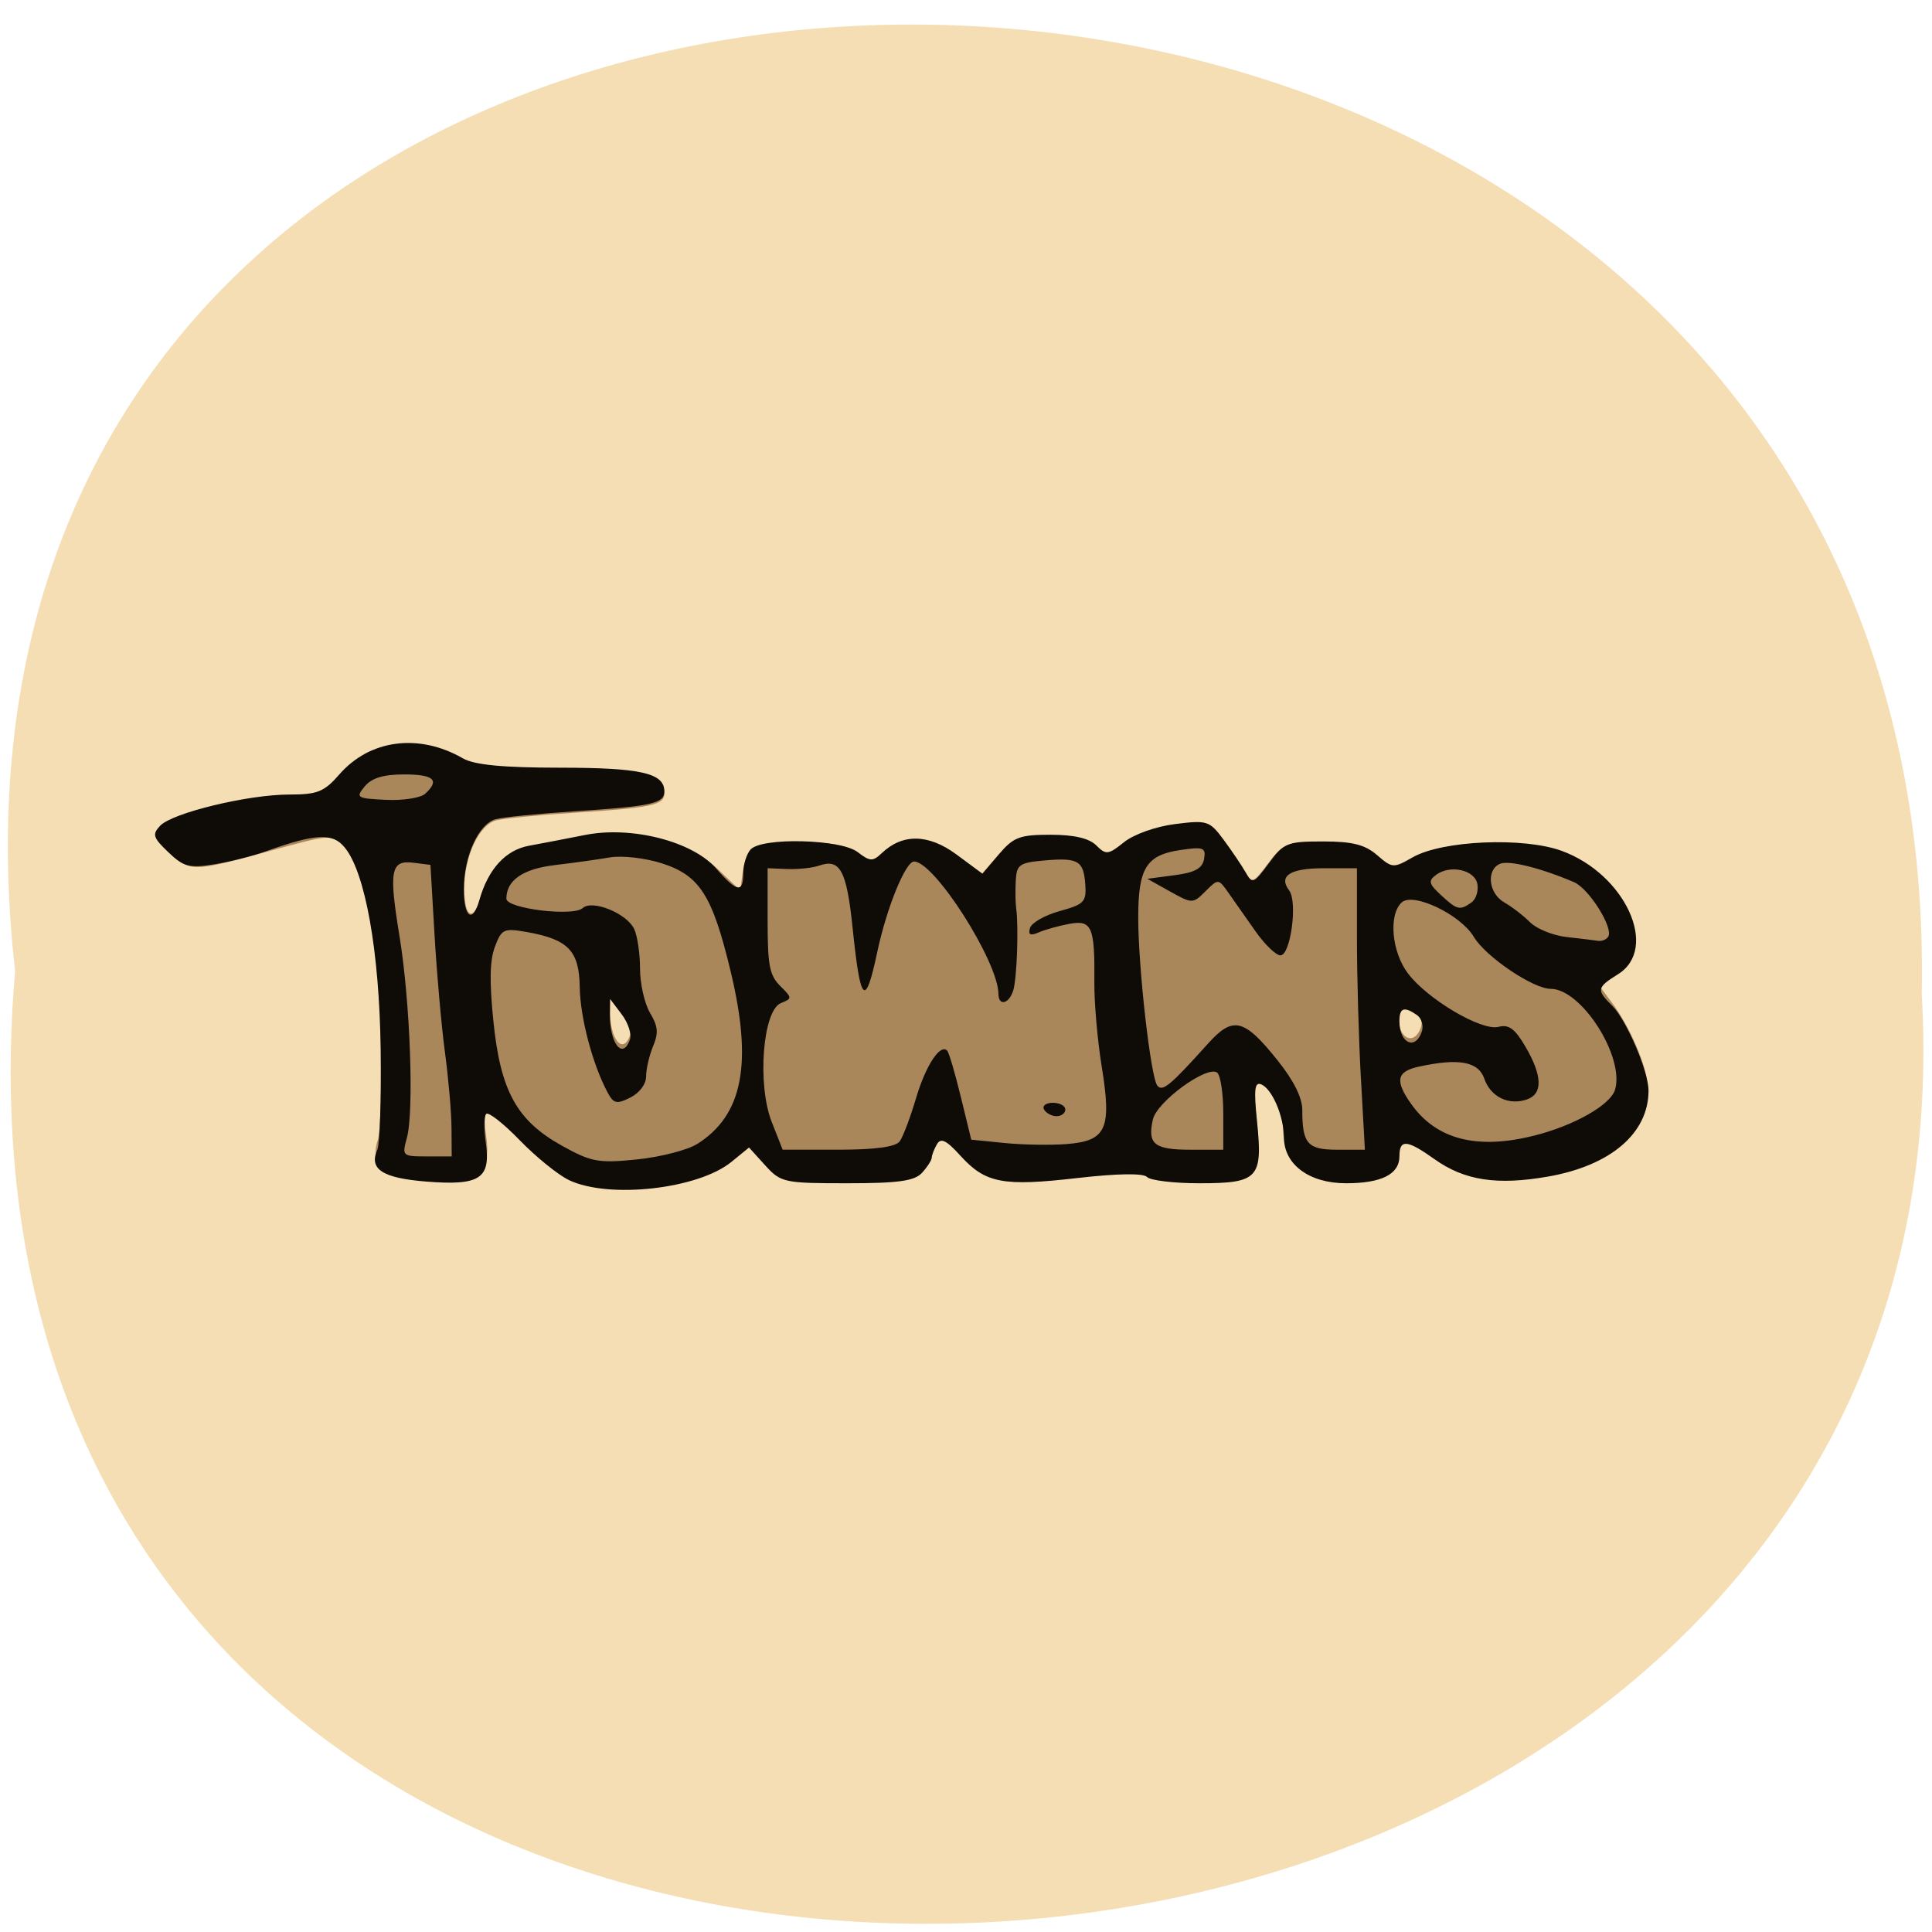 <svg xmlns="http://www.w3.org/2000/svg" xmlns:xlink="http://www.w3.org/1999/xlink" viewBox="0 0 256 256"><defs><path d="m 245.46 129.52 l -97.89 -96.9 c -5.556 -5.502 -16.222 -11.873 -23.7 -14.16 l -39.518 -12.08 c -7.479 -2.286 -18.1 0.391 -23.599 5.948 l -13.441 13.578 c -5.5 5.559 -14.502 14.653 -20 20.21 l -13.44 13.579 c -5.5 5.558 -8.07 16.206 -5.706 23.658 l 12.483 39.39 c 2.363 7.456 8.843 18.06 14.399 23.556 l 97.89 96.9 c 5.558 5.502 14.605 5.455 20.1 -0.101 l 36.26 -36.63 c 5.504 -5.559 14.503 -14.651 20 -20.21 l 36.26 -36.629 c 5.502 -5.56 5.455 -14.606 -0.101 -20.11 z m -178.09 -50.74 c -7.198 0 -13.03 -5.835 -13.03 -13.03 0 -7.197 5.835 -13.03 13.03 -13.03 7.197 0 13.03 5.835 13.03 13.03 -0.001 7.198 -5.836 13.03 -13.03 13.03 z" id="0"/><use id="1" xlink:href="#0"/><clipPath id="2"><use xlink:href="#0"/></clipPath><clipPath clip-path="url(#2)"><use xlink:href="#1"/></clipPath><clipPath clip-path="url(#2)"><use xlink:href="#1"/></clipPath></defs><g fill="#f5deb3" color="#000"><path d="m 128.42 795.13 c 168.87 -19.553 166.53 260.33 -3.01 257.01 -157.67 9.224 -171.9 -272.26 3.01 -257.01 z" transform="matrix(0 -1 0.983 0 -779.61 257.08)"/></g><g transform="matrix(0.805 0 0 0.888 14.994 -3.079)"><path d="m 75.03 178.38 c -1.776 -0.754 -5.413 -3.366 -8.08 -5.803 -2.669 -2.438 -5.142 -4.15 -5.495 -3.804 -0.354 0.345 -0.381 2.227 -0.061 4.182 0.844 5.152 -0.937 6.21 -9.642 5.73 -7.54 -0.416 -9.486 -1.654 -8.167 -5.195 0.399 -1.073 0.628 -7.655 0.508 -14.628 -0.242 -14.07 -2.687 -25.7 -6.101 -29.03 -1.97 -1.924 -2.01 -1.922 -12.308 0.637 -12.613 3.135 -13.03 3.139 -16.517 0.177 -2.482 -2.106 -2.631 -2.539 -1.304 -3.801 1.929 -1.835 14.407 -4.549 20.914 -4.549 4.424 0 5.551 -0.448 9.187 -3.657 3.885 -3.428 4.527 -3.65 10.238 -3.542 3.519 0.067 7.359 0.785 9.09 1.701 2.337 1.237 5.919 1.587 16.292 1.591 13.287 0.006 17.16 0.781 17.16 3.435 0 1.781 -2.02 2.175 -14.978 2.928 -5.767 0.335 -11.486 0.842 -12.71 1.127 -2.831 0.659 -5.264 5.383 -5.264 10.219 0 4.122 1.462 5.01 2.56 1.557 1.43 -4.499 4.298 -7.281 8.146 -7.904 2.075 -0.336 6.227 -1.041 9.226 -1.569 7.586 -1.334 16.994 0.836 21.896 5.05 l 3.607 3.1 l 0.345 -2.386 c 0.599 -4.136 1.958 -4.824 9.54 -4.824 4.932 0 7.851 0.483 9.425 1.56 2.01 1.372 2.483 1.388 3.967 0.134 3.397 -2.873 7.678 -2.799 12.267 0.21 l 4.264 2.797 l 2.715 -2.838 c 2.391 -2.5 3.401 -2.838 8.476 -2.838 3.859 0 6.34 0.511 7.512 1.547 1.605 1.419 1.984 1.38 4.572 -0.466 1.608 -1.147 5.212 -2.281 8.378 -2.635 5.296 -0.593 5.669 -0.486 7.988 2.286 1.338 1.599 2.967 3.735 3.619 4.745 1.117 1.729 1.341 1.651 3.817 -1.332 2.463 -2.968 3.03 -3.169 8.914 -3.169 4.817 0 6.889 0.465 8.879 1.994 2.5 1.921 2.715 1.932 5.876 0.316 4.816 -2.462 18.19 -2.974 24.472 -0.937 10.506 3.408 15.938 14.03 9.218 18.02 l -3.042 1.807 l 2.316 2.811 c 2.896 3.516 5.766 9.567 5.766 12.157 0 6.29 -6.136 10.983 -16.465 12.594 -8.41 1.312 -13.785 0.587 -18.712 -2.524 -4.517 -2.852 -5.763 -2.946 -5.763 -0.435 0 2.622 -2.932 3.935 -8.787 3.935 -6.02 0 -10.178 -2.713 -10.201 -6.653 -0.018 -3.146 -1.987 -7.173 -3.791 -7.755 -1.033 -0.333 -1.164 0.833 -0.621 5.523 0.945 8.161 0.174 8.885 -9.476 8.885 -4.217 0 -8.093 -0.412 -8.615 -0.915 -0.591 -0.57 -4.917 -0.511 -11.475 0.157 -12.227 1.245 -15.09 0.759 -19.21 -3.261 -2.306 -2.252 -3.212 -2.642 -3.851 -1.657 -0.46 0.708 -0.843 1.586 -0.851 1.949 -0.008 0.364 -0.721 1.351 -1.584 2.194 -1.233 1.204 -3.88 1.532 -12.346 1.532 -10.343 0 -10.884 -0.105 -13.439 -2.6 l -2.662 -2.6 l -2.898 2.093 c -5.495 3.968 -20.18 5.416 -26.734 2.635 z m 10.06 -20.447 c 0.306 -0.778 -0.305 -2.424 -1.358 -3.657 l -1.914 -2.242 l -0.033 2.114 c -0.068 4.343 2.107 6.834 3.305 3.784 z m 130.15 -1.121 c 0.337 -0.859 -0.014 -1.949 -0.78 -2.423 -2.118 -1.31 -2.892 -1.07 -2.892 0.896 0 3.196 2.592 4.274 3.672 1.527 z" fill="#aa875b"/><path d="m 74.993 179.54 c -1.779 -0.773 -5.421 -3.451 -8.093 -5.951 -2.673 -2.5 -5.149 -4.255 -5.503 -3.901 -0.354 0.354 -0.382 2.284 -0.061 4.288 0.855 5.35 -0.963 6.434 -9.735 5.807 -7.28 -0.521 -9.547 -1.85 -8.113 -4.759 0.407 -0.825 0.651 -7.575 0.542 -15 -0.213 -14.598 -2.53 -26.383 -5.924 -30.13 -1.965 -2.171 -4.851 -2.042 -12.879 0.578 -2.2 0.718 -6.089 1.607 -8.642 1.975 -4.045 0.584 -5.01 0.351 -7.5 -1.812 -2.532 -2.199 -2.687 -2.649 -1.358 -3.943 1.972 -1.921 14.479 -4.665 21.26 -4.665 4.647 0 5.747 -0.399 8.218 -2.977 5.02 -5.243 13.11 -6.207 20.354 -2.428 1.888 0.985 6.561 1.394 15.984 1.398 13.306 0.006 17.18 0.801 17.18 3.522 0 1.826 -2.02 2.23 -15 3 -5.775 0.344 -11.503 0.864 -12.728 1.156 -2.835 0.676 -5.272 5.52 -5.272 10.479 0 4.227 1.464 5.138 2.564 1.596 1.432 -4.613 4.305 -7.467 8.158 -8.105 2.078 -0.344 6.225 -1.066 9.216 -1.605 7.673 -1.382 17.717 0.946 21.609 5.01 3.403 3.552 4.454 3.706 4.454 0.652 0 -1.265 0.54 -2.84 1.2 -3.5 1.846 -1.846 14.854 -1.551 17.639 0.4 2.01 1.407 2.487 1.424 3.973 0.137 3.402 -2.946 7.689 -2.87 12.284 0.216 l 4.27 2.868 l 2.719 -2.91 c 2.394 -2.563 3.406 -2.91 8.489 -2.91 3.865 0 6.349 0.524 7.523 1.586 1.607 1.455 1.987 1.415 4.579 -0.478 1.61 -1.176 5.22 -2.339 8.39 -2.702 5.303 -0.608 5.678 -0.498 8 2.344 1.34 1.64 2.971 3.83 3.624 4.866 1.118 1.773 1.342 1.693 3.822 -1.366 2.467 -3.043 3.035 -3.25 8.927 -3.25 4.824 0 6.899 0.477 8.892 2.044 2.504 1.969 2.719 1.981 5.885 0.324 4.823 -2.525 18.218 -3.05 24.507 -0.961 10.453 3.472 16.04 14.543 9.285 18.389 -3.554 2.023 -3.619 2.339 -0.97 4.736 2.339 2.117 5.964 9.802 5.964 12.644 0 6.354 -6.204 11.178 -16.489 12.821 -8.423 1.346 -13.805 0.602 -18.739 -2.588 -4.523 -2.924 -5.771 -3.02 -5.771 -0.446 0 2.689 -2.936 4.04 -8.799 4.04 -6.03 0 -10.193 -2.782 -10.215 -6.823 -0.018 -3.226 -1.99 -7.356 -3.797 -7.952 -1.035 -0.341 -1.166 0.854 -0.622 5.664 0.947 8.369 0.174 9.111 -9.489 9.111 -4.223 0 -8.105 -0.422 -8.628 -0.938 -0.592 -0.585 -4.924 -0.524 -11.491 0.161 -12.245 1.277 -15.11 0.778 -19.234 -3.344 -2.309 -2.309 -3.216 -2.709 -3.857 -1.699 -0.46 0.726 -0.844 1.626 -0.853 1.999 -0.008 0.373 -0.722 1.386 -1.587 2.25 -1.234 1.234 -3.886 1.571 -12.364 1.571 -10.358 0 -10.9 -0.107 -13.458 -2.666 l -2.666 -2.666 l -2.902 2.146 c -5.503 4.069 -20.21 5.553 -26.772 2.702 z m 21.13 -5.361 c 7.514 -4.294 9.166 -11.957 5.538 -25.689 -3.02 -11.433 -5.098 -14.393 -11.377 -16.209 -2.719 -0.786 -6.544 -1.18 -8.5 -0.875 -1.956 0.305 -6.03 0.82 -9.06 1.144 -5.286 0.566 -8 2.271 -8 5.02 0 1.478 10.99 2.702 12.561 1.398 1.567 -1.3 7.215 0.763 8.46 3.09 0.538 1.01 0.979 3.674 0.979 5.93 0 2.256 0.739 5.229 1.642 6.607 1.324 2.02 1.421 2.991 0.5 5.01 -0.628 1.378 -1.142 3.395 -1.142 4.48 0 1.155 -1.077 2.465 -2.596 3.157 -2.246 1.023 -2.752 0.919 -3.75 -0.771 -2.462 -4.168 -4.502 -11.161 -4.577 -15.681 -0.089 -5.448 -1.879 -7.147 -8.68 -8.24 -3.829 -0.615 -4.181 -0.47 -5.281 2.185 -0.849 2.049 -0.92 5.151 -0.254 11.1 1.169 10.449 3.844 14.846 11.32 18.611 4.798 2.416 6 2.614 12.317 2.028 3.85 -0.357 8.303 -1.394 9.895 -2.304 z m -40.43 -2.405 c -0.018 -2.338 -0.501 -7.4 -1.074 -11.25 -0.572 -3.85 -1.345 -11.725 -1.717 -17.5 l -0.676 -10.5 l -2.756 -0.317 c -3.789 -0.436 -4.12 1.11 -2.341 10.936 1.761 9.727 2.422 26.15 1.214 30.13 -0.816 2.689 -0.743 2.75 3.274 2.75 h 4.108 l -0.033 -4.25 z m 73.78 2 c 0.545 -0.688 1.749 -3.578 2.677 -6.423 1.601 -4.908 4.01 -8.227 5.147 -7.09 0.287 0.287 1.293 3.388 2.236 6.893 l 1.714 6.371 l 5.49 0.5 c 3.02 0.275 7.635 0.344 10.257 0.152 6.513 -0.475 7.393 -2.256 5.723 -11.577 -0.697 -3.891 -1.242 -9.55 -1.209 -12.575 0.088 -8.286 -0.406 -9.326 -4.134 -8.699 -1.731 0.291 -3.995 0.864 -5.03 1.273 -1.38 0.545 -1.763 0.366 -1.426 -0.665 0.253 -0.775 2.452 -1.908 4.886 -2.518 4.01 -1 4.406 -1.375 4.215 -3.917 -0.271 -3.604 -1.148 -4.079 -6.715 -3.636 -4.141 0.329 -4.589 0.615 -4.732 3.01 -0.087 1.457 -0.055 3.324 0.07 4.149 0.415 2.733 0.125 10.305 -0.466 12.167 -0.657 2.07 -2.442 2.493 -2.457 0.583 -0.038 -4.82 -10.534 -19.75 -13.886 -19.75 -1.411 0 -4.506 6.894 -6.05 13.472 -1.983 8.454 -2.773 7.772 -4.059 -3.51 -0.983 -8.614 -2.056 -10.443 -5.496 -9.357 -1.1 0.347 -3.463 0.578 -5.25 0.514 l -3.25 -0.118 v 7.844 c 0 6.647 0.314 8.129 2.057 9.706 2.01 1.821 2.01 1.877 0.125 2.577 -2.987 1.105 -3.927 12.139 -1.509 17.719 l 1.799 4.153 h 9.142 c 6.119 0 9.469 -0.413 10.132 -1.25 z m 23.755 -4.75 c -0.34 -0.55 0.309 -1 1.441 -1 1.132 0 2.059 0.45 2.059 1 0 0.55 -0.648 1 -1.441 1 -0.793 0 -1.719 -0.45 -2.059 -1 z m 29.5 0.559 c 0 -2.993 -0.463 -5.727 -1.03 -6.077 -1.717 -1.061 -9.892 4.359 -10.554 6.998 -0.923 3.678 0.222 4.52 6.143 4.52 h 5.441 v -5.441 z m 22.652 -5.215 c -0.359 -5.861 -0.652 -15.311 -0.652 -21 v -10.344 h -5.441 c -5.569 0 -7.522 1.135 -5.71 3.318 1.417 1.707 0.232 9.682 -1.438 9.682 -0.729 0 -2.582 -1.62 -4.118 -3.6 -1.536 -1.98 -3.537 -4.563 -4.447 -5.741 -1.634 -2.115 -1.681 -2.117 -3.772 -0.225 -2.079 1.881 -2.185 1.882 -5.845 0.029 l -3.728 -1.887 l 4.491 -0.538 c 3.366 -0.403 4.581 -1.013 4.851 -2.433 0.321 -1.691 -0.104 -1.833 -3.956 -1.316 -5.545 0.744 -6.886 2.699 -6.886 10.04 0 7.515 2.049 23.87 3.146 25.11 0.848 0.958 2.116 0.004 8.353 -6.284 4.112 -4.146 5.933 -3.742 11.465 2.543 2.645 3 4.04 5.542 4.04 7.362 0 5.05 0.862 5.941 5.759 5.941 h 4.545 l -0.652 -10.656 z m 28.348 8.595 c 6.713 -1.509 12.762 -4.613 13.495 -6.924 1.565 -4.932 -5.554 -15.02 -10.602 -15.02 -2.884 0 -10.715 -4.798 -12.649 -7.75 -2.183 -3.331 -9.982 -6.712 -11.87 -5.146 -2.207 1.831 -1.659 7.404 1.043 10.615 3.265 3.88 12.11 8.606 14.891 7.952 1.693 -0.399 2.704 0.278 4.442 2.975 2.782 4.318 2.868 7.02 0.25 7.853 -2.993 0.95 -6 -0.37 -7.03 -3.086 -0.978 -2.573 -4.237 -3.11 -10.842 -1.789 -3.617 0.723 -3.906 2.112 -1.166 5.595 4.126 5.245 10.757 6.807 20.04 4.719 z m -148.66 -14.39 c 0.306 -0.798 -0.306 -2.486 -1.36 -3.75 l -1.917 -2.299 l -0.033 2.168 c -0.068 4.453 2.11 7.01 3.31 3.881 z m 130.33 -1.15 c 0.338 -0.881 -0.014 -1.999 -0.781 -2.485 -2.121 -1.343 -2.896 -1.097 -2.896 0.919 0 3.277 2.596 4.383 3.677 1.566 z m 30.712 -14.22 c 0.832 -1.347 -3.21 -7.152 -5.637 -8.096 -5.442 -2.115 -10.724 -3.308 -12.178 -2.751 -2.326 0.892 -1.911 4.423 0.676 5.757 1.238 0.638 3.15 1.972 4.25 2.965 1.1 0.993 3.8 1.986 6 2.207 2.2 0.221 4.536 0.478 5.191 0.57 0.655 0.092 1.419 -0.201 1.698 -0.653 z m -22.541 -5.064 c 0.742 -0.47 1.188 -1.701 0.991 -2.735 -0.408 -2.148 -4.509 -2.968 -6.84 -1.369 -1.283 0.881 -1.159 1.315 0.861 3.01 2.643 2.216 3.07 2.31 4.988 1.095 z m -172.21 -16.231 c 2.456 -2.038 1.433 -2.884 -3.485 -2.884 -3.38 0 -5.333 0.54 -6.46 1.784 -1.528 1.688 -1.341 1.796 3.485 2.01 2.805 0.122 5.712 -0.286 6.46 -0.907 z" fill="#0f0b07"/></g></svg>
